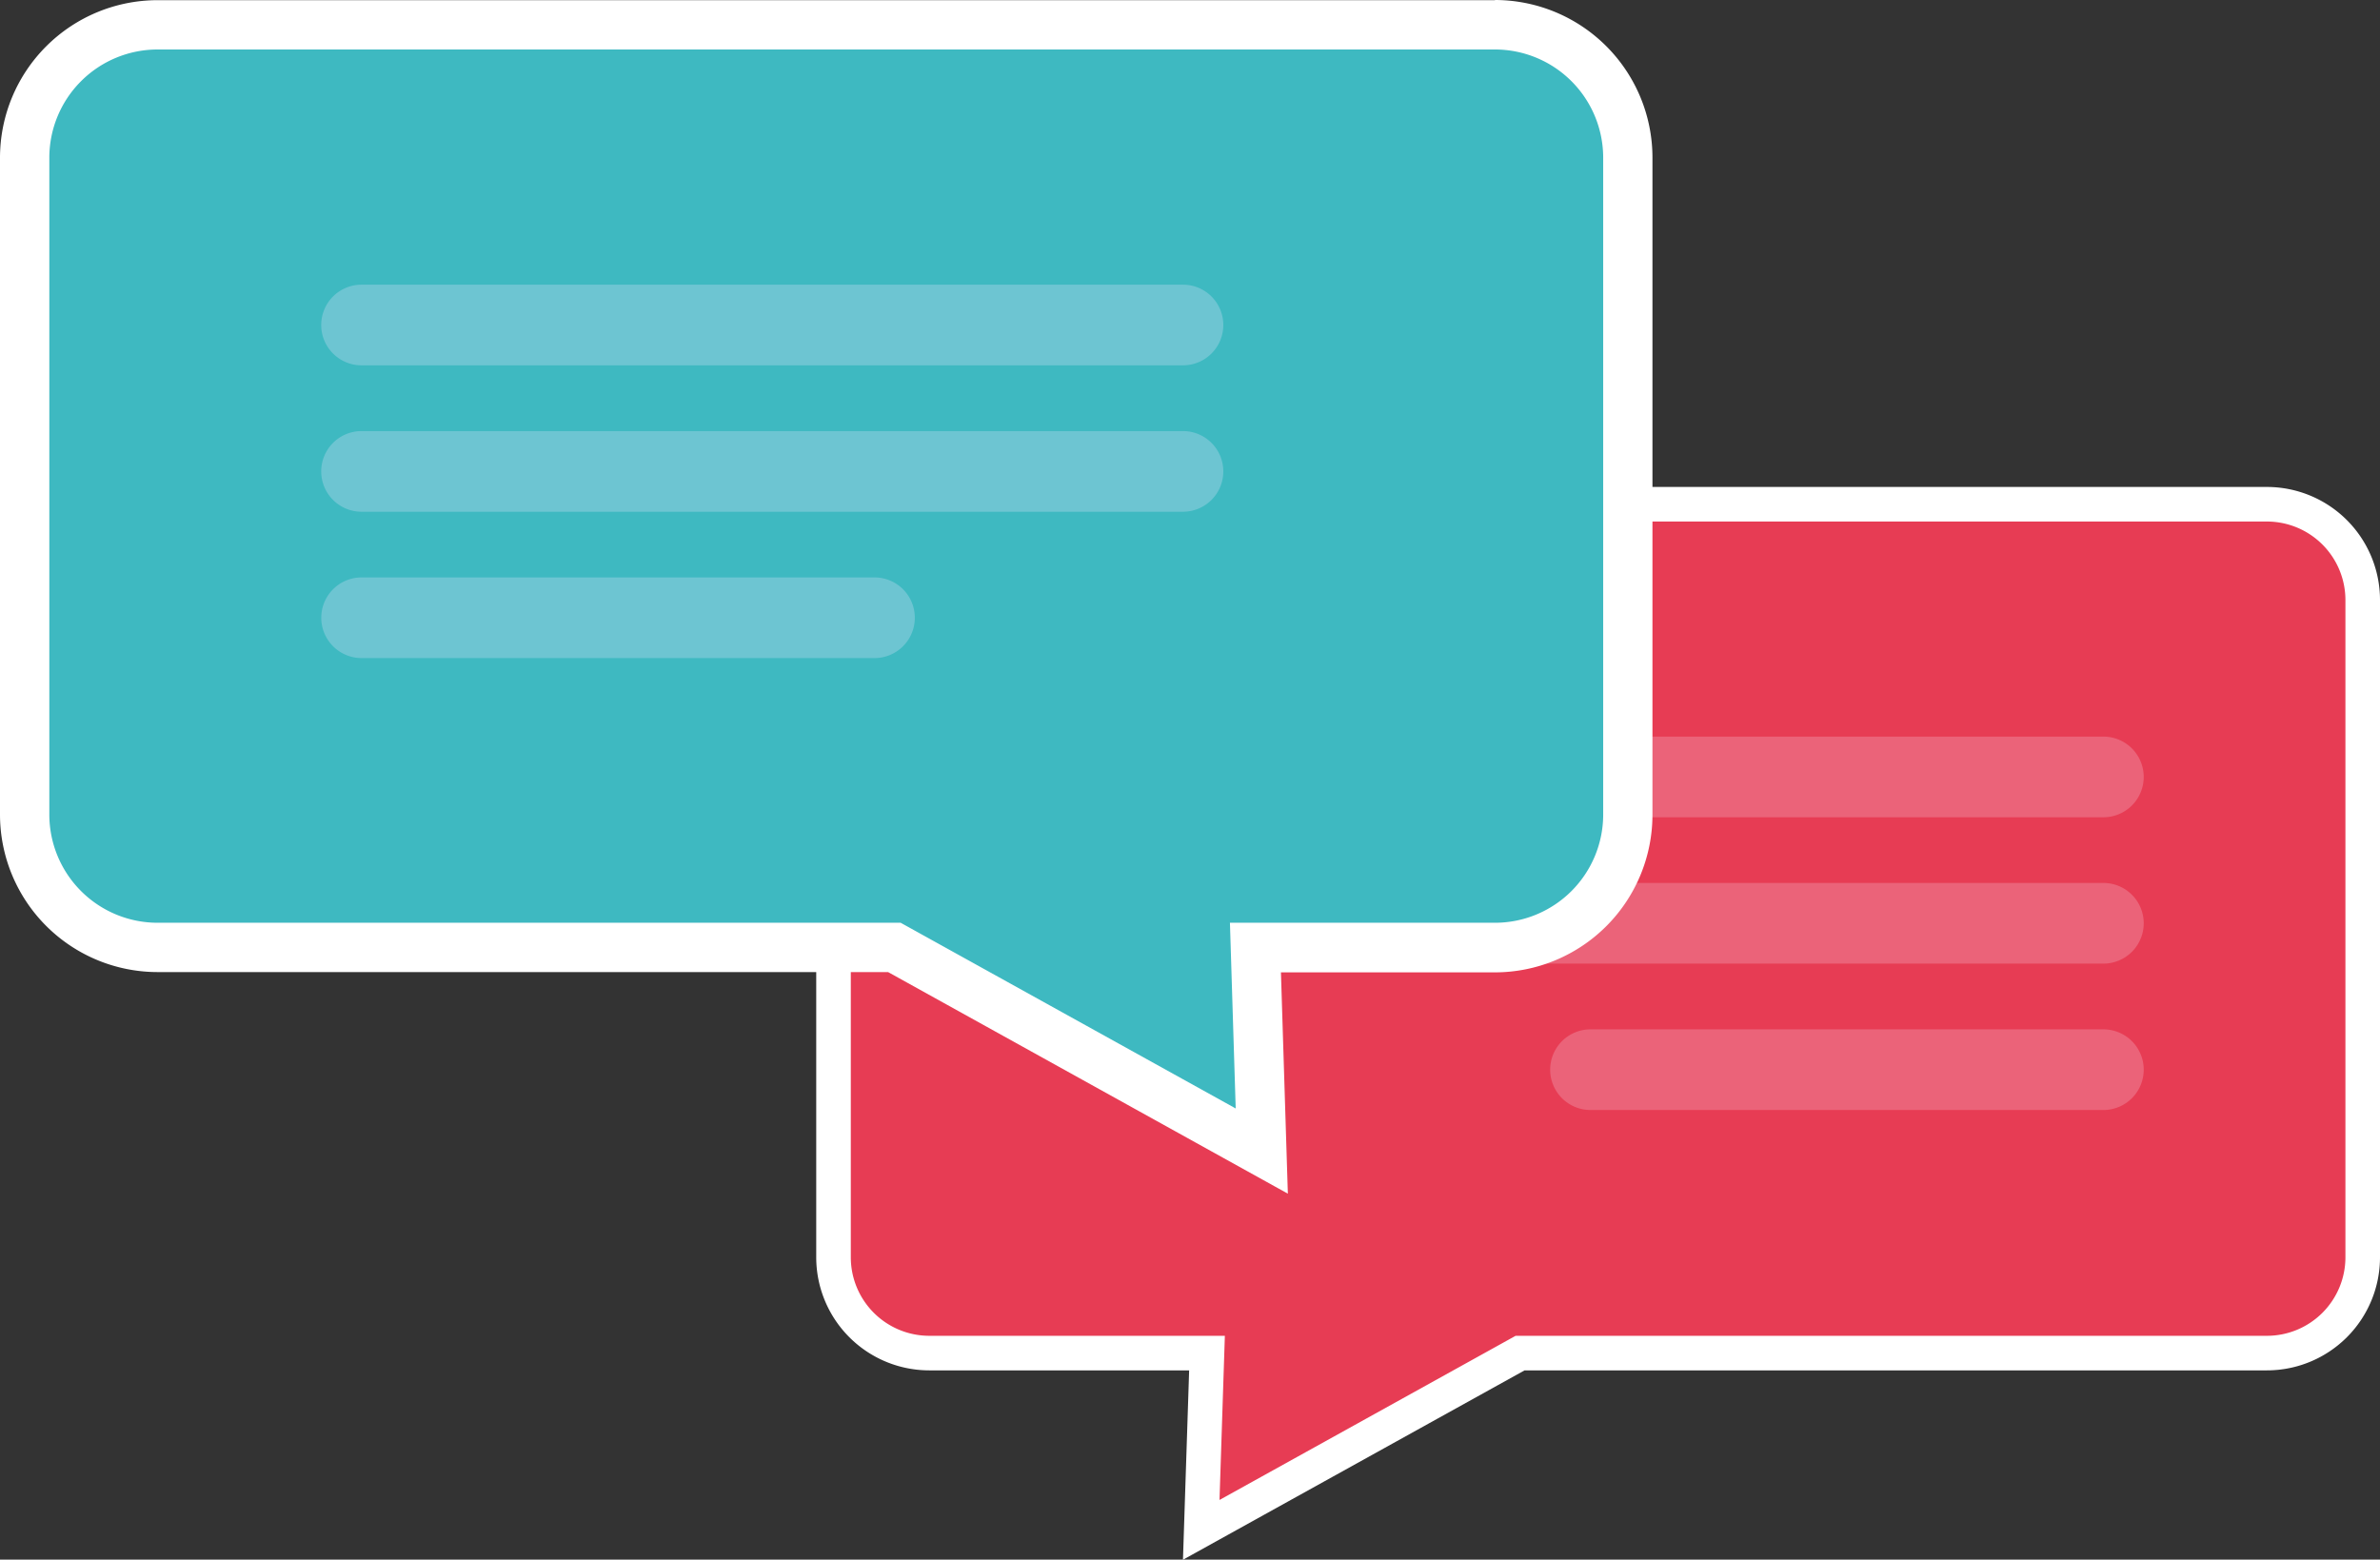 <svg id="Layer_1" data-name="Layer 1" xmlns="http://www.w3.org/2000/svg" viewBox="0 0 413 270.7"><rect x="0" y="0" width="413" height="270.7" fill="#333333" stroke="none"/><path d="M161.27 234.85h48.18l-1 30.68 55.33-30.68h129.59A16.63 16.63 0 00410 218.22V104.15a16.63 16.63 0 00-16.63-16.63h-232.1a16.63 16.63 0 00-16.63 16.63v114.07a16.63 16.63 0 0016.63 16.63z" fill="#e73c54" stroke="#fff" stroke-miterlimit="10" stroke-width="6"/><path d="M229.46 212.26H372a7 7 0 007-7 7 7 0 00-7-7H229.46a7 7 0 00-7 7 7 7 0 007 7zm0 25.4H372a7 7 0 007-7 7 7 0 00-7-7H229.46a7 7 0 00-7 7 7 7 0 007 7zM283 263.07h89a7 7 0 007-7 7 7 0 00-7-7h-89a7 7 0 00-7 7 7 7 0 007 7z" transform="translate(-7 -70.41)" fill="#eb6379"/><path d="M162.22 234.85H34.33a23.07 23.07 0 01-23-23V97.74a23.07 23.07 0 0123-23h232.1a23.07 23.07 0 0123 23V211.8a23.07 23.07 0 01-23 23h-41.56l1.13 35.4z" transform="translate(-7 -70.41)" fill="#3eb9c1"/><path d="M266.43 79a18.79 18.79 0 0118.77 18.74V211.8a18.79 18.79 0 01-18.77 18.77h-46l1 32.23-58.14-32.23h-129a18.79 18.79 0 01-18.73-18.77V97.74A18.79 18.79 0 0134.33 79h232.1m0-8.56H34.33A27.36 27.36 0 007 97.74V211.8a27.36 27.36 0 0027.33 27.33h126.78l56.2 31.16 13.17 7.3-.47-15-.73-23.41h37.14a27.36 27.36 0 0027.33-27.33V97.74a27.36 27.36 0 00-27.33-27.33z" transform="translate(-7 -70.41)" fill="#fff"/><path d="M212.28 133.82H69.74a7 7 0 01-7-7 7 7 0 017-7h142.54a7 7 0 017 7 7 7 0 01-7 7zm0 25.41H69.74a7 7 0 01-7-7 7 7 0 017-7h142.54a7 7 0 017 7 7 7 0 01-7 7zm-53.53 25.4h-89a7 7 0 01-7-7 7 7 0 017-7h89a7 7 0 017 7 7 7 0 01-7 7z" transform="translate(-7 -70.41)" fill="#6dc5d2"/></svg>